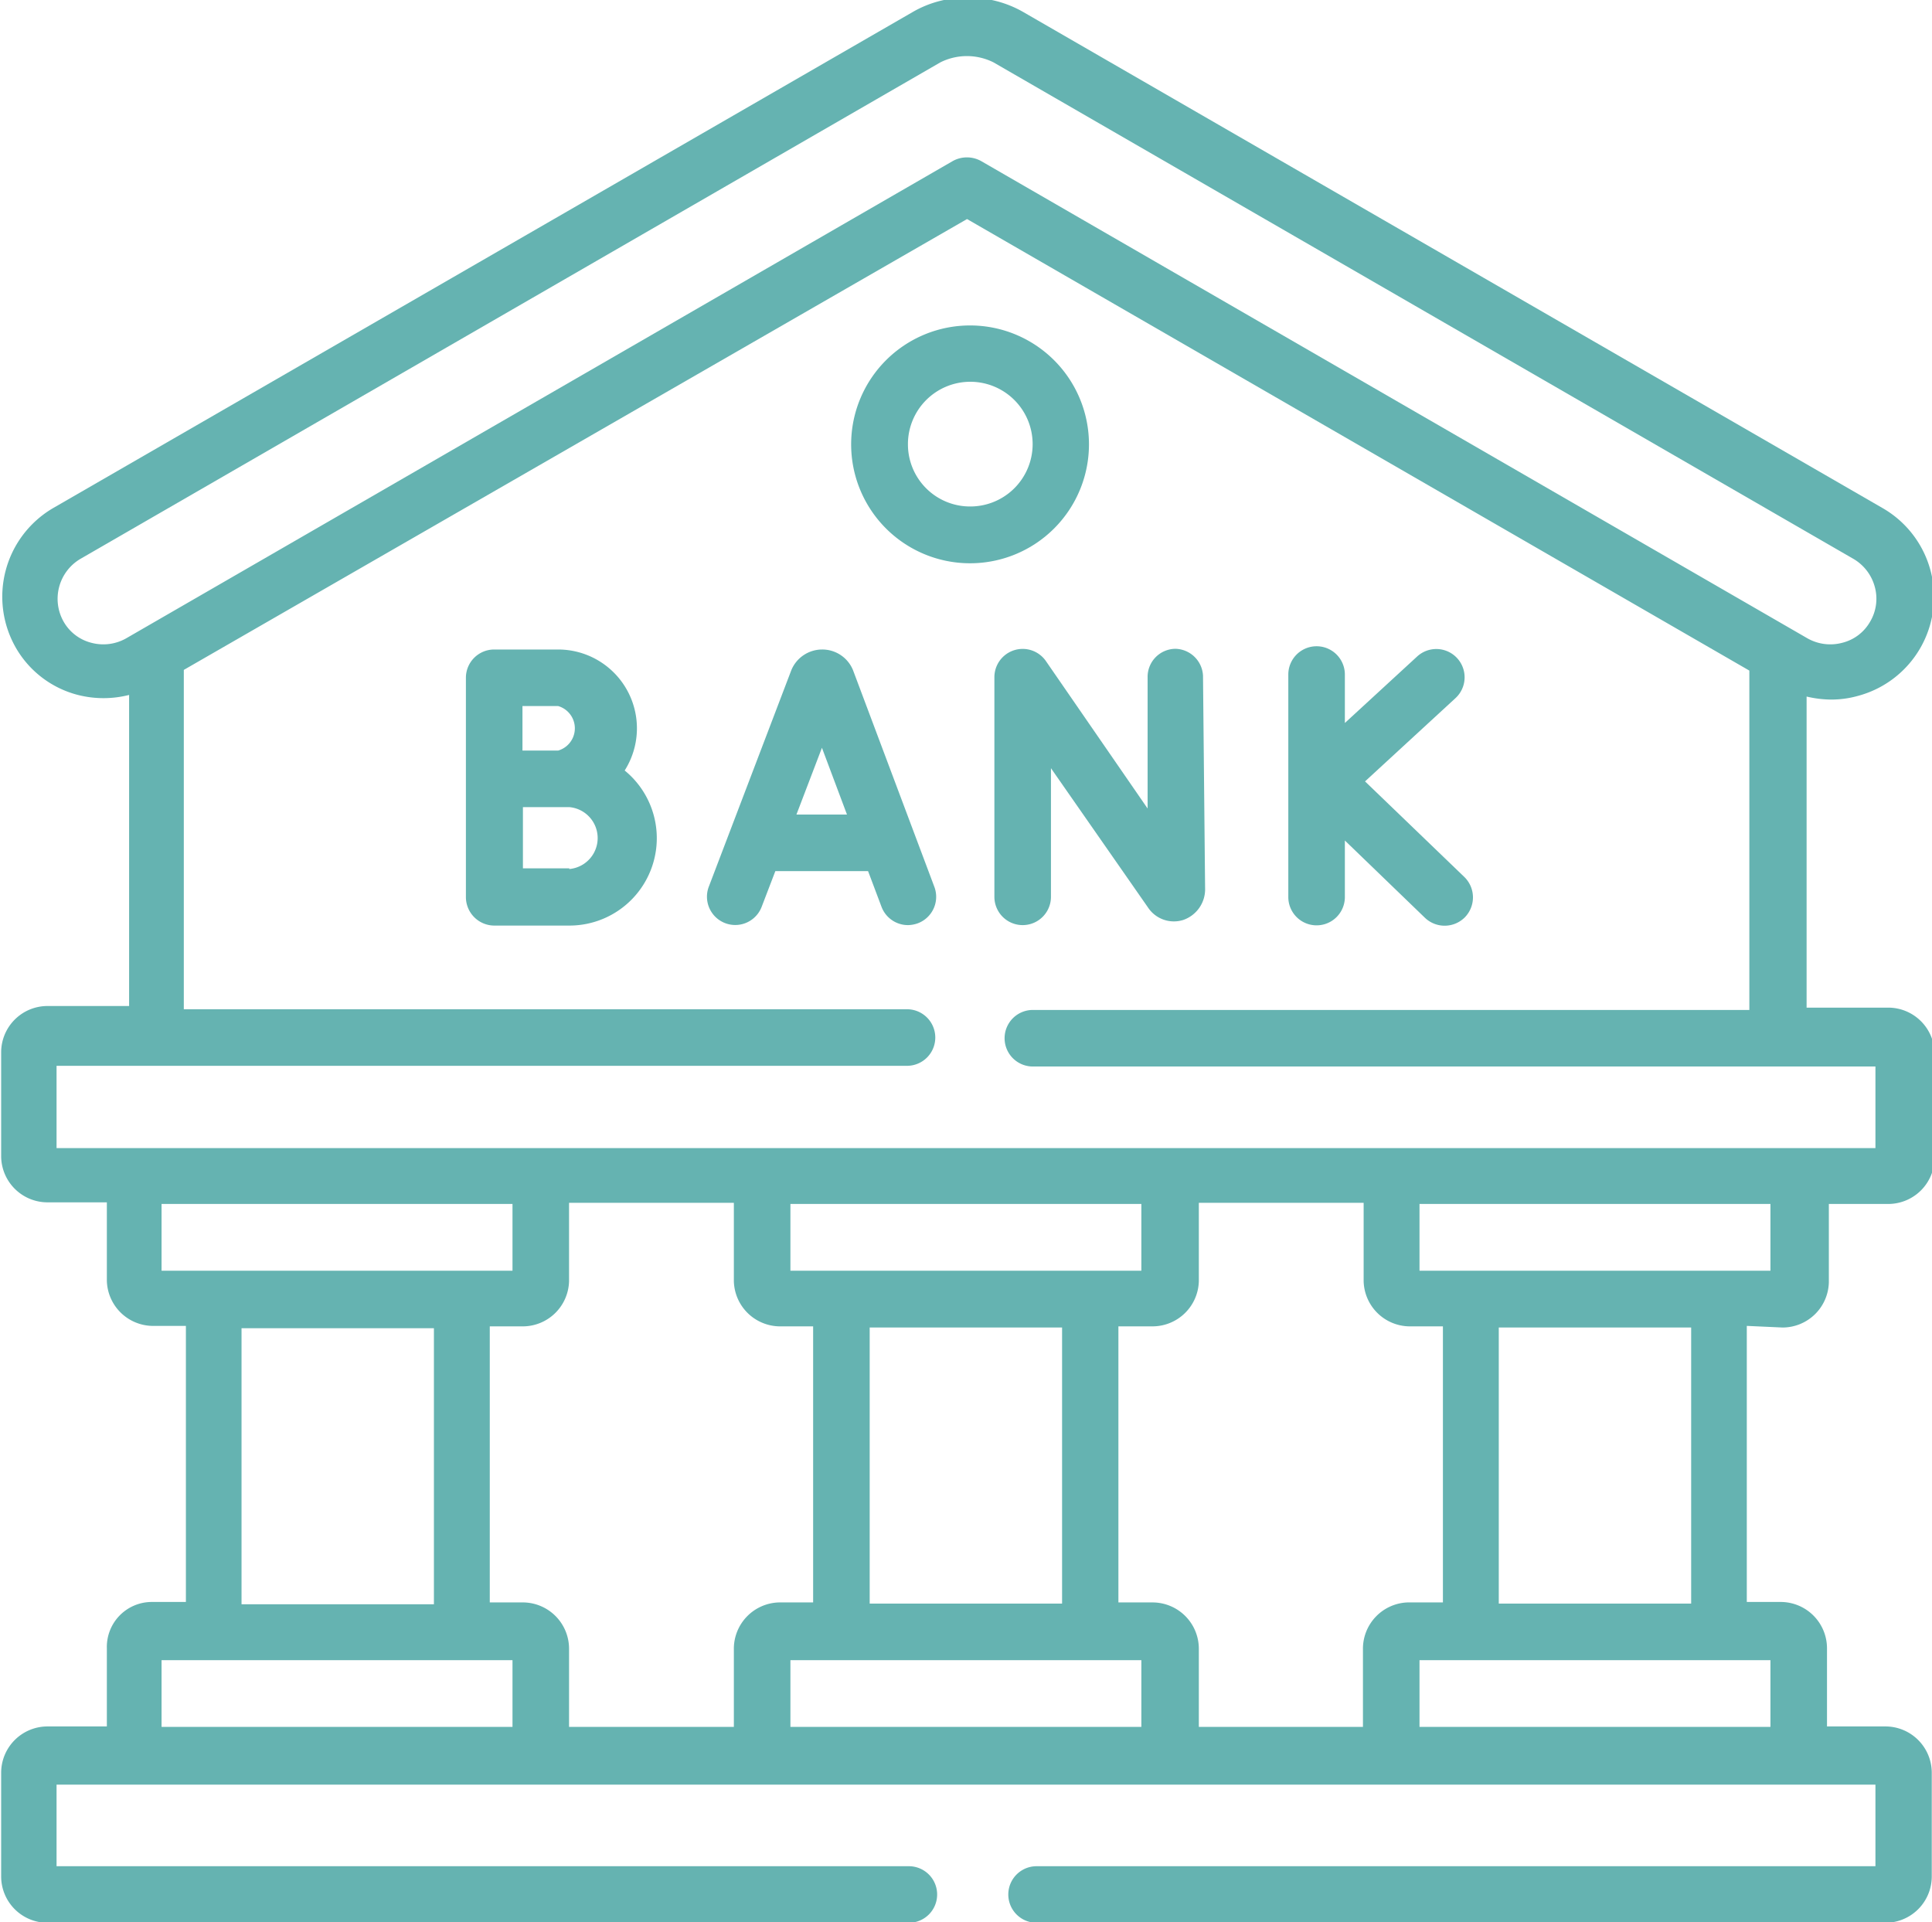 <svg id="Isolation_Mode" data-name="Isolation Mode" xmlns="http://www.w3.org/2000/svg" viewBox="0 0 83.35 82.93"><defs><style>.cls-1{fill:#65b3b1;}</style></defs><path class="cls-1" d="M418.52,2338v-2.88h15.14V2338Zm3.42,14.36v-11.91h8.3v11.91Zm11.72,2.44v2.88H418.52v-2.88Zm-17.58-.49v3.37H409v-3.37a2,2,0,0,0-2-2h-1.47v-11.91H407a2,2,0,0,0,2-1.95v-3.38h7.11v3.38a2,2,0,0,0,1.95,1.95h1.47v11.91H418A2,2,0,0,0,416.08,2354.34Zm-9.56,3.37H391.38v-2.88h15.14Zm-17.58-3.37v3.37h-7.11v-3.37a2,2,0,0,0-1.95-2h-1.47v-11.91h1.47a2,2,0,0,0,1.95-1.95v-3.38h7.11v3.38a2,2,0,0,0,1.95,1.95h1.47v11.91h-1.47A2,2,0,0,0,388.94,2354.34Zm-9.55,3.37H364.25v-2.88h15.14ZM376,2340.48v11.91h-8.3v-11.91ZM364.25,2338v-2.88h15.14V2338Zm38.85,2.45v11.91h-8.3v-11.91ZM391.38,2338v-2.88h15.14V2338Zm-31.66-8.84h36.69a1.22,1.22,0,1,0,0-2.44h-31.2v-14.64L399,2292.63l33.75,19.48v14.64H401.84a1.22,1.22,0,0,0,0,2.44h36.35v3.52H359.72Zm3-18.44a2,2,0,0,1-1.5.19,1.92,1.92,0,0,1-1.2-.92h0a2,2,0,0,1,.73-2.7l37.1-21.42a2.56,2.56,0,0,1,2.29,0l37.1,21.42a2,2,0,0,1,.92,1.2,1.94,1.94,0,0,1-.2,1.51,1.91,1.91,0,0,1-1.2.91,2,2,0,0,1-1.5-.19l-35.65-20.59a1.26,1.26,0,0,0-1.23,0Zm71.46,29.73a2,2,0,0,0,2-1.95v-3.38h2.56a2,2,0,0,0,2-2v-4.47a2,2,0,0,0-2-2h-3.52v-13.42a4.73,4.73,0,0,0,1.06.13,4.27,4.27,0,0,0,1.16-.16,4.42,4.42,0,0,0,1.06-8.1l-37.09-21.41a4.68,4.68,0,0,0-2.38-.61,4.61,4.61,0,0,0-2.36.61l-37.1,21.41a4.43,4.43,0,0,0-1.62,6,4.33,4.33,0,0,0,2.69,2.06,4.47,4.47,0,0,0,2.21,0v13.42h-3.52a2,2,0,0,0-2,2v4.47a2,2,0,0,0,2,2h2.56v3.38a2,2,0,0,0,1.94,1.95h1.47v11.91h-1.47a1.94,1.94,0,0,0-1.94,2v3.37h-2.56a2,2,0,0,0-2,2v4.47a2,2,0,0,0,2,2h37.16a1.22,1.22,0,1,0,0-2.44H359.72v-3.52h78.47v3.52H402a1.22,1.22,0,1,0,0,2.44h36.62a2,2,0,0,0,2-2v-4.47a2,2,0,0,0-2-2H436.1v-3.37a2,2,0,0,0-2-2h-1.46v-11.91Z" transform="translate(-357.28 -2283.18)"/><path class="cls-1" d="M396.45,2302.35a2.69,2.69,0,1,1,2.68,2.68A2.68,2.68,0,0,1,396.45,2302.35Zm7.81,0a5.13,5.13,0,1,0-5.13,5.13A5.13,5.13,0,0,0,404.26,2302.35Z" transform="translate(-357.28 -2283.18)"/><path class="cls-1" d="M381.84,2320.64h-2V2318h2a1.34,1.34,0,0,1,0,2.67Zm-.48-7a1,1,0,0,1,0,1.92h-1.54v-1.92Zm2.87,2.78a3.4,3.4,0,0,0-2.87-5.22H378.6a1.22,1.22,0,0,0-1.22,1.22v4.36h0v5.11a1.23,1.23,0,0,0,1.22,1.22h3.24a3.77,3.77,0,0,0,2.39-6.69Z" transform="translate(-357.28 -2283.18)"/><path class="cls-1" d="M391.64,2318.32l1.1-2.88,1.08,2.88Zm2.44-6.23v0a1.43,1.43,0,0,0-1.33-.89h0a1.44,1.44,0,0,0-1.33.89v0l-3.56,9.34a1.22,1.22,0,1,0,2.28.87l.59-1.54h4l.58,1.54a1.22,1.22,0,0,0,1.14.79,1.31,1.31,0,0,0,.43-.08,1.22,1.22,0,0,0,.71-1.57Z" transform="translate(-357.28 -2283.18)"/><path class="cls-1" d="M408,2311.17h0a1.21,1.21,0,0,0-1.21,1.23l0,5.66-4.38-6.35a1.22,1.22,0,0,0-2.23.69v9.47a1.22,1.22,0,1,0,2.44,0v-5.55l4.18,6a1.34,1.34,0,0,0,1.52.55,1.4,1.4,0,0,0,.95-1.38l-.09-9.16A1.22,1.22,0,0,0,408,2311.17Z" transform="translate(-357.28 -2283.18)"/><path class="cls-1" d="M420.44,2321l-4.27-4.11,3.9-3.59a1.22,1.22,0,1,0-1.65-1.8l-3.12,2.87v-2.09a1.22,1.22,0,0,0-2.44,0v9.6a1.22,1.22,0,1,0,2.44,0v-2.44l3.44,3.32a1.23,1.23,0,0,0,1.73,0A1.23,1.23,0,0,0,420.44,2321Z" transform="translate(-357.28 -2283.18)"/></svg>